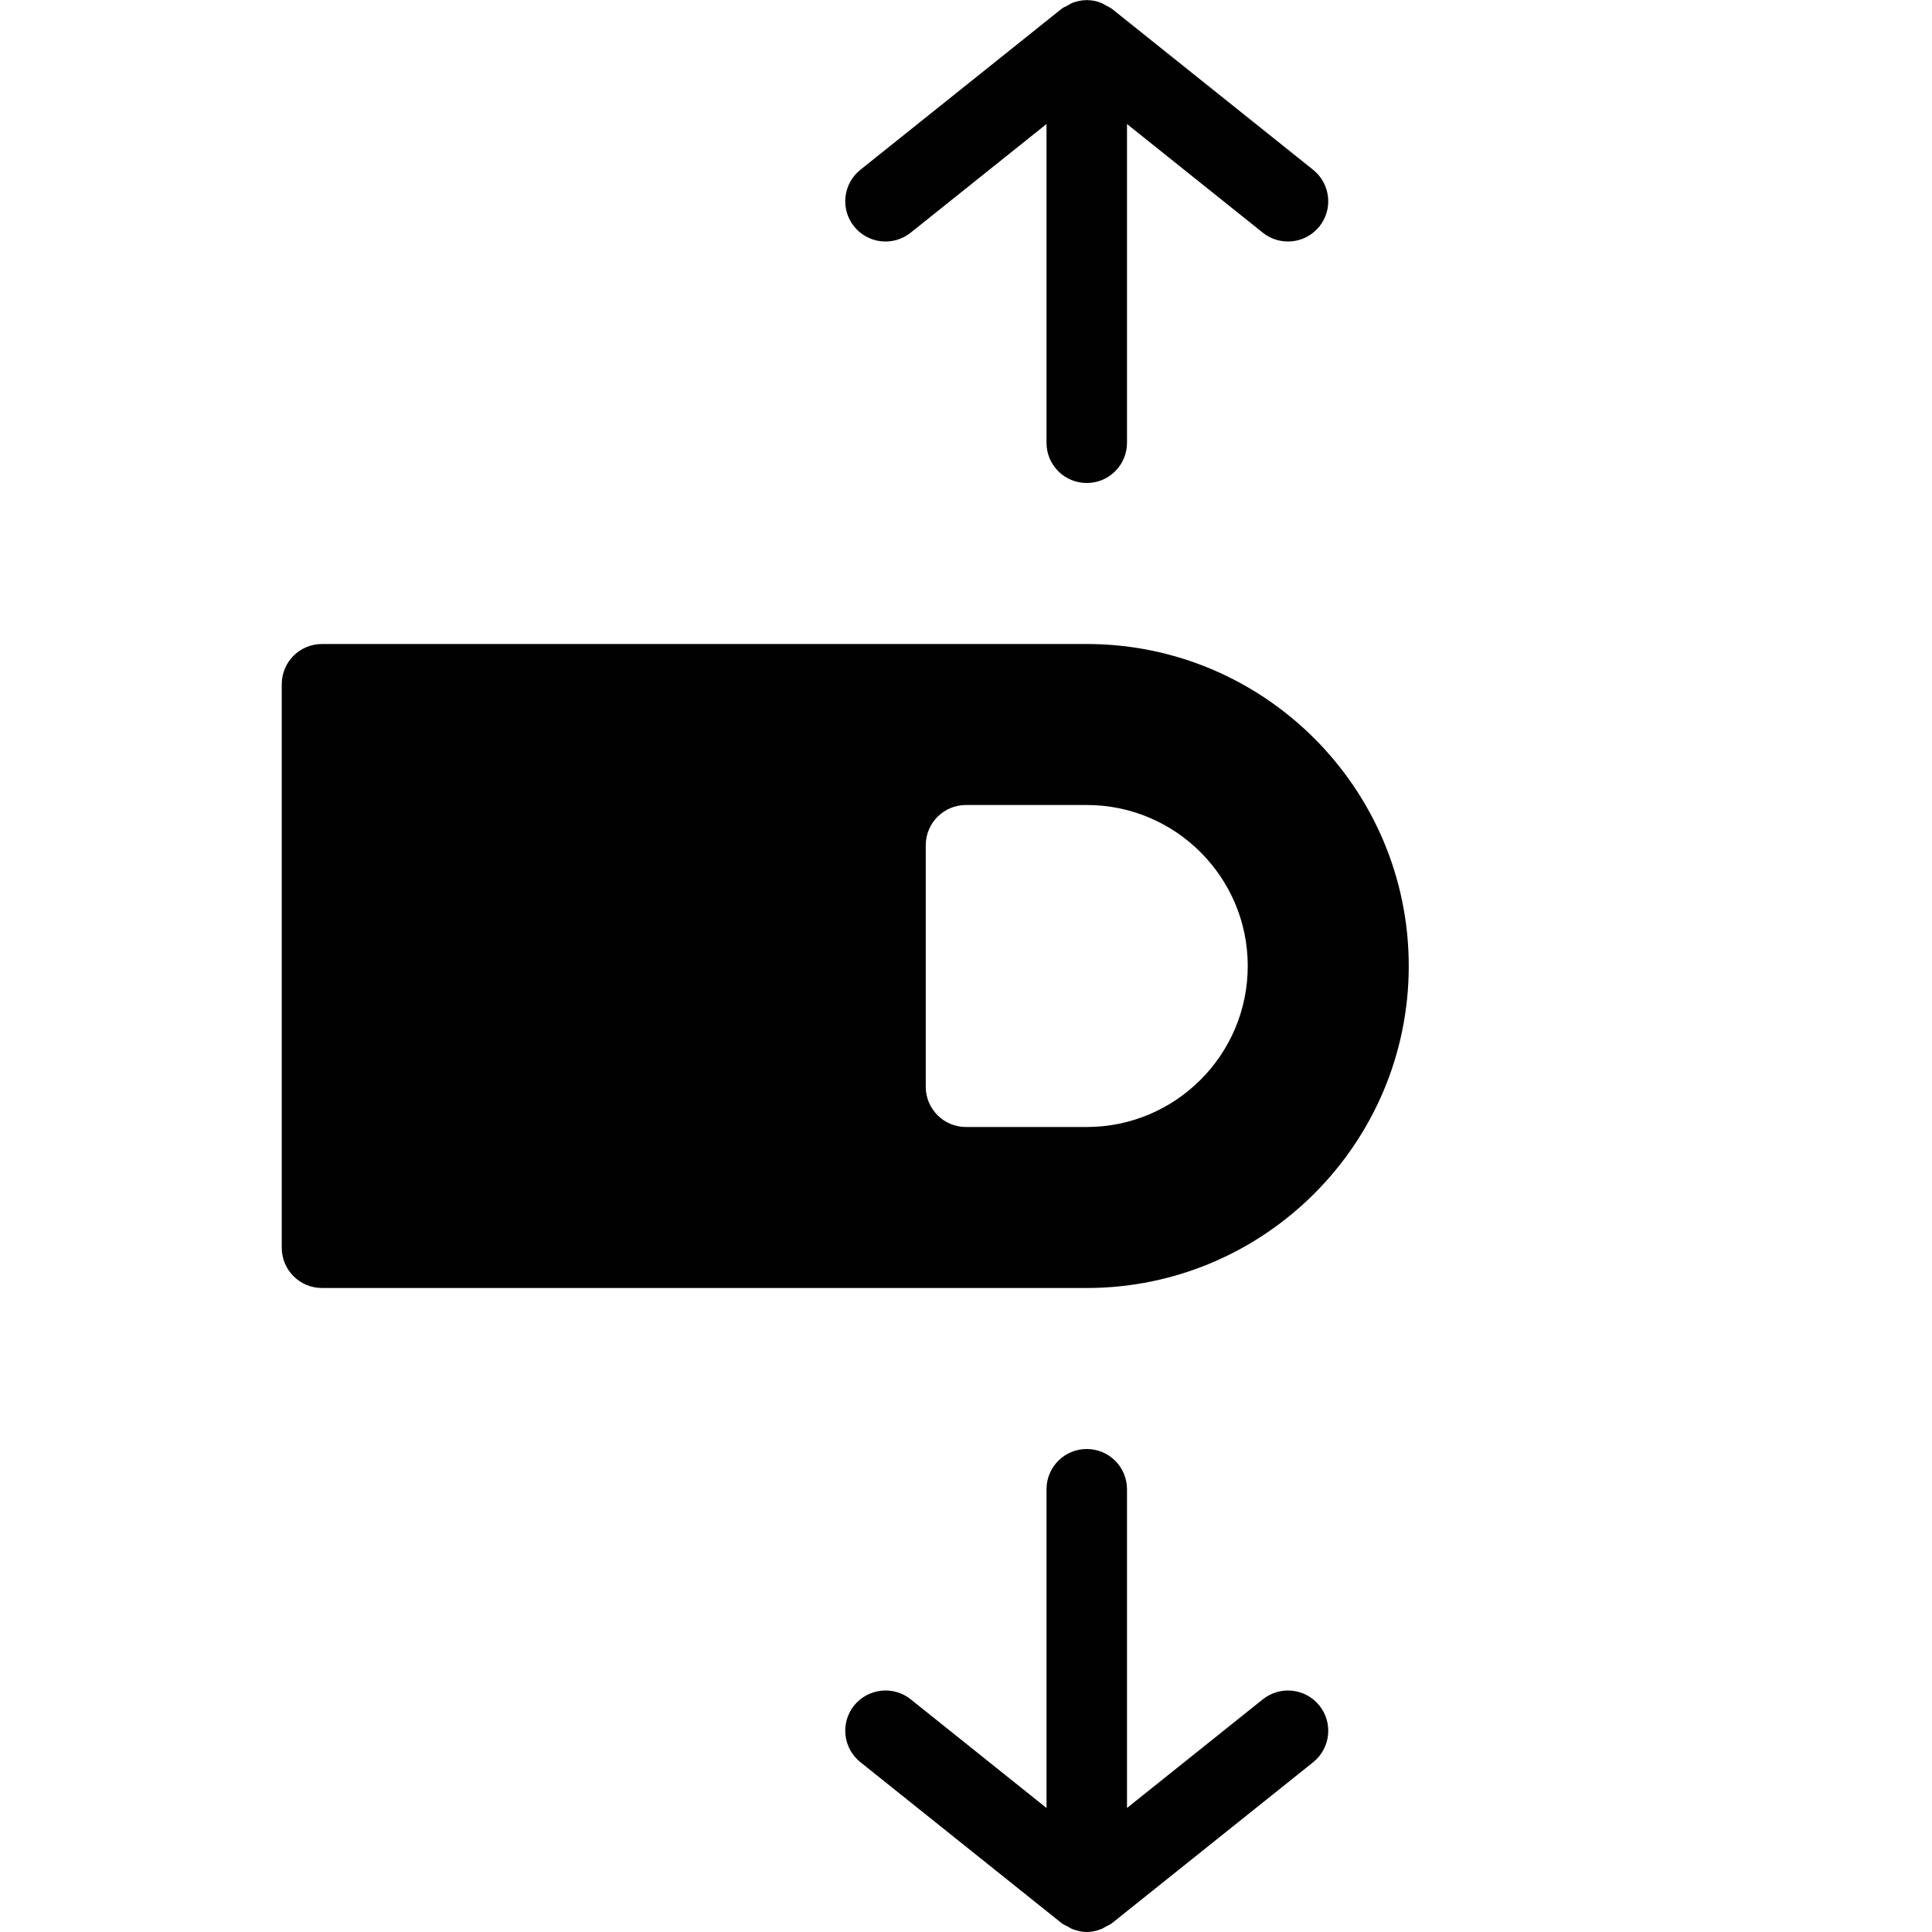 <?xml version="1.0" encoding="utf-8"?>
<!-- Generator: Adobe Illustrator 17.0.0, SVG Export Plug-In . SVG Version: 6.00 Build 0)  -->
<!DOCTYPE svg PUBLIC "-//W3C//DTD SVG 1.1//EN" "http://www.w3.org/Graphics/SVG/1.1/DTD/svg11.dtd">
<svg version="1.1" xmlns="http://www.w3.org/2000/svg" xmlns:xlink="http://www.w3.org/1999/xlink" x="0px" y="0px" width="48px"
	 height="48px" viewBox="0 0 48 48" enable-background="new 0 0 48 48" xml:space="preserve">
<g id="Layer_3">
	<g>
		<path fill="#010101" d="M35,24c0-4.411-3.589-8-8-8H8c-0.553,0-1,0.447-1,1v14c0,0.553,0.447,1,1,1h19C31.411,32,35,28.411,35,24z
			 M23,27v-6c0-0.553,0.447-1,1-1h3c2.206,0,4,1.794,4,4c0,2.206-1.794,4-4,4h-3C23.447,28,23,27.553,23,27z"/>
		<path fill="#010101" d="M22.625,5.781L26,3.081V11c0,0.553,0.447,1,1,1c0.553,0,1-0.447,1-1V3.081l3.375,2.701
			C31.56,5.929,31.78,6,31.999,6c0.294,0,0.584-0.129,0.782-0.375c0.345-0.432,0.274-1.06-0.156-1.406l-5-4
			c-0.045-0.036-0.099-0.054-0.148-0.082c-0.04-0.022-0.075-0.048-0.118-0.065c-0.111-0.043-0.227-0.068-0.344-0.069
			C27.009,0.003,27.005,0,27,0s-0.009,0.003-0.014,0.003c-0.117,0.002-0.233,0.027-0.344,0.069
			c-0.043,0.017-0.078,0.043-0.118,0.065c-0.05,0.027-0.103,0.045-0.149,0.082l-5,4c-0.431,0.346-0.501,0.975-0.156,1.406
			C21.564,6.056,22.192,6.127,22.625,5.781z"/>
		<path fill="#010101" d="M31.375,42.219L28,44.919V37c0-0.553-0.447-1-1-1c-0.553,0-1,0.447-1,1v7.919l-3.375-2.701
			c-0.432-0.345-1.06-0.272-1.406,0.156c-0.345,0.432-0.274,1.061,0.156,1.406l5,4c0.046,0.036,0.099,0.055,0.149,0.082
			c0.04,0.022,0.074,0.048,0.117,0.064C26.757,47.972,26.878,48,27,48c0.122,0,0.243-0.028,0.359-0.072
			c0.043-0.017,0.078-0.042,0.117-0.064c0.05-0.027,0.103-0.046,0.149-0.082l5-4c0.431-0.346,0.501-0.975,0.156-1.406
			C32.435,41.944,31.808,41.874,31.375,42.219z"/>
	</g>
</g>
<g id="nyt_x5F_exporter_x5F_info" display="none">
</g>
</svg>
